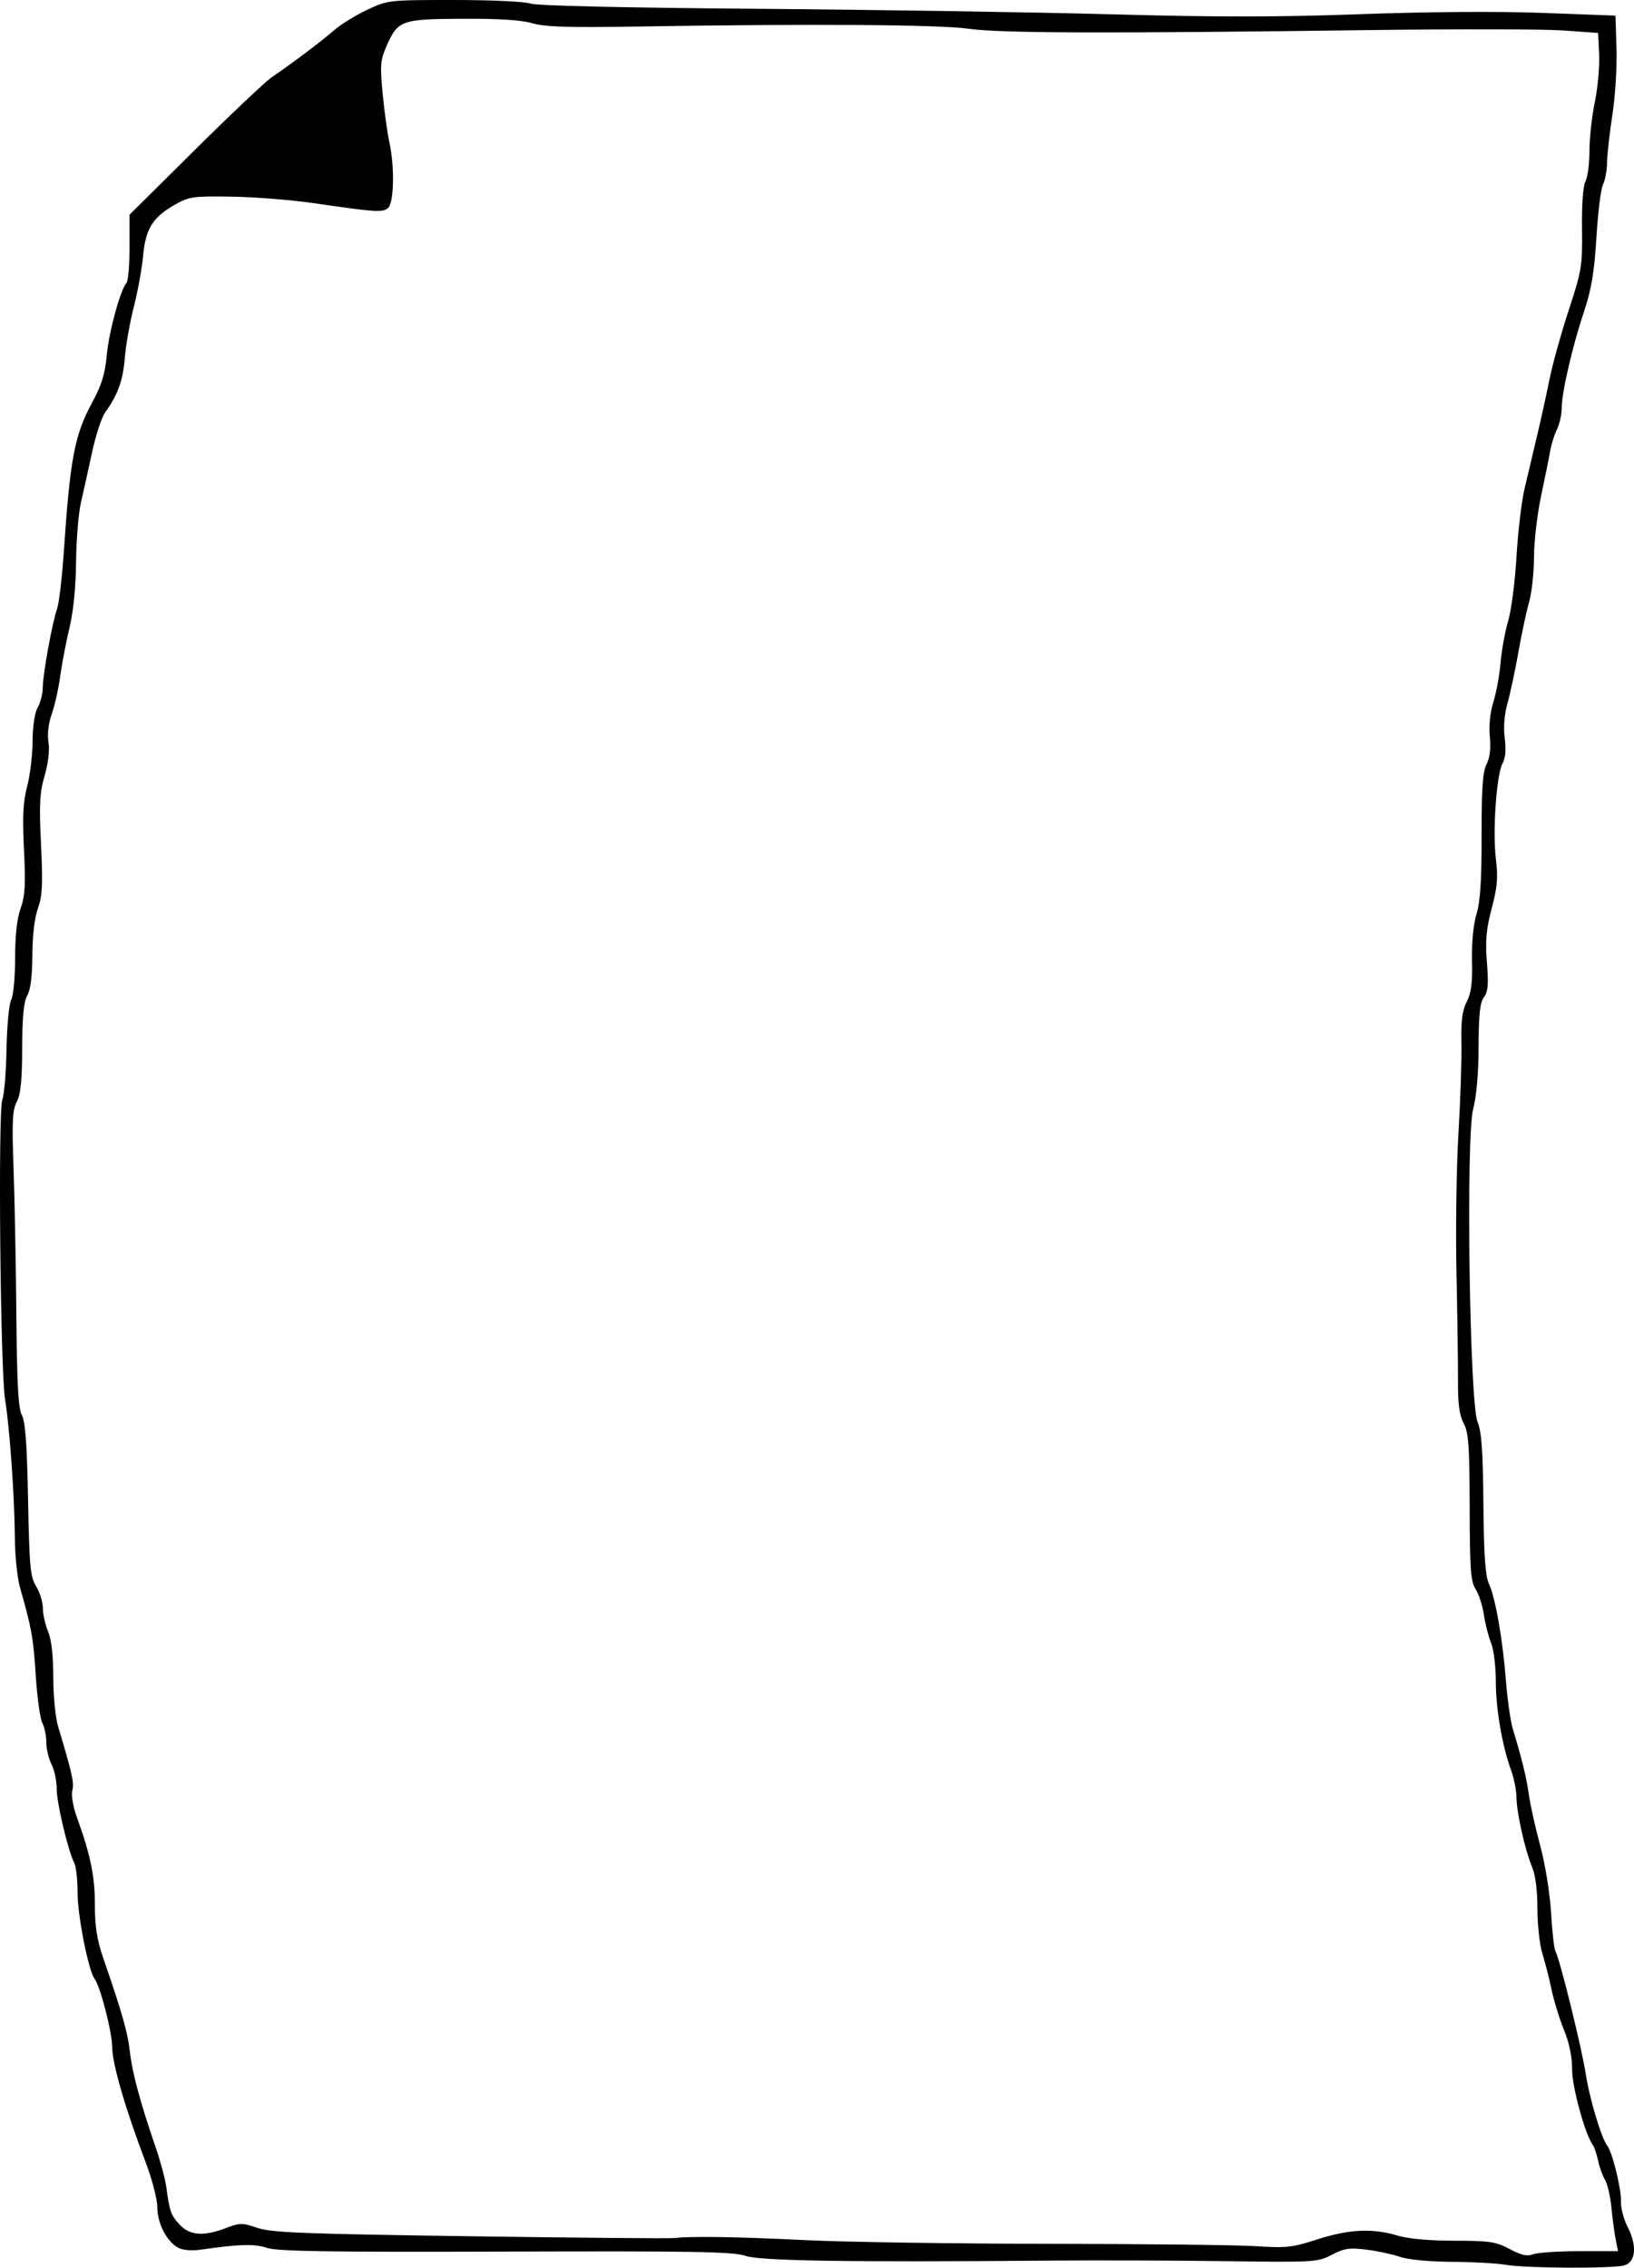 <?xml version="1.0" encoding="UTF-8" standalone="no"?>
<!-- Created with Inkscape (http://www.inkscape.org/) -->

<svg
   xmlns:dc="http://purl.org/dc/elements/1.1/"
   xmlns:cc="http://creativecommons.org/ns#"
   xmlns:rdf="http://www.w3.org/1999/02/22-rdf-syntax-ns#"
   xmlns:svg="http://www.w3.org/2000/svg"
   xmlns="http://www.w3.org/2000/svg"
   version="1.1"
   width="471.21"
   height="653.758"
   id="svg2">
  <defs
     id="defs4" />
  <g
     transform="translate(16.221,-78.094)"
     id="layer1">
    <path
       d="m 418.139,731.042 c -2.475,-0.44 -9.506,-0.834 -15.624,-0.875 -6.621,-0.044 -12.693,-0.625 -15,-1.434 -2.132,-0.748 -6.483,-1.683 -9.671,-2.078 -4.911,-0.608 -6.436,-0.382 -10,1.48 -4.08,2.133 -4.991,2.187 -30.705,1.836 -14.575,-0.199 -37.075,-0.272 -50,-0.162 -58.478,0.497 -84.281,0.096 -88.44,-1.374 -3.393,-1.199 -14.746,-1.399 -69.06,-1.22 -50.654,0.168 -65.851,-0.068 -68.856,-1.066 -3.663,-1.217 -7.962,-1.098 -19.283,0.535 -2.407,0.347 -5.045,0.112 -6.303,-0.561 -3.324,-1.779 -6.049,-7.045 -6.054,-11.695 0,-2.304 -1.508,-8.112 -3.371,-13 -5.748,-15.082 -9.633,-28.418 -9.633,-33.068 0,-4.34 -3.441,-17.694 -5.11,-19.836 -1.717,-2.201 -4.876,-18.18 -4.883,-24.695 0,-3.72 -0.405,-7.545 -0.89,-8.5 -1.833,-3.604 -5.117,-17.362 -5.123,-21.465 0,-2.349 -0.678,-5.56 -1.5,-7.135 -0.822,-1.575 -1.494,-4.418 -1.494,-6.316 0,-1.898 -0.52,-4.423 -1.156,-5.611 -0.636,-1.188 -1.488,-7.346 -1.893,-13.684 -0.698,-10.904 -1.2,-13.702 -4.554,-25.389 -0.768,-2.676 -1.433,-9.201 -1.478,-14.5 -0.102,-12.006 -1.499,-31.698 -2.812,-39.635 -1.378,-8.325 -2.068,-83.305 -0.796,-86.5 0.547,-1.375 1.092,-7.931 1.21,-14.568 0.118,-6.637 0.725,-13.02 1.347,-14.184 0.626,-1.169 1.133,-6.566 1.133,-12.056 0,-6.577 0.537,-11.421 1.588,-14.316 1.28,-3.527 1.468,-6.8 0.968,-16.876 -0.477,-9.628 -0.268,-13.832 0.912,-18.299 0.843,-3.189 1.548,-9.039 1.567,-13 0.021,-4.348 0.602,-8.192 1.465,-9.701 0.786,-1.375 1.445,-3.953 1.465,-5.73 0.044,-3.983 2.717,-18.698 4.136,-22.77 0.575,-1.65 1.468,-9.3 1.985,-17 1.762,-26.256 3.098,-33.228 8.149,-42.5 2.697,-4.951 3.693,-8.169 4.182,-13.5 0.625,-6.829 3.954,-19.05 5.707,-20.95 0.482,-0.522 0.876,-5.16 0.876,-10.305 l 0,-9.355 18.856,-18.695 c 10.371,-10.282 20.383,-19.734 22.25,-21.004 6.023,-4.097 14.248,-10.295 17.797,-13.41 1.902,-1.67 6.189,-4.328 9.528,-5.908 6.027,-2.851 6.205,-2.872 25.255,-2.872 10.623,-5e-4 20.382,0.454 21.868,1.019 1.666,0.634 26.414,1.208 65.315,1.516 34.448,0.273 80.632,0.993 102.632,1.6 29.742,0.821 48.078,0.808 71.5,-0.048 19.266,-0.705 39.656,-0.849 52.5,-0.37 l 21,0.782 0.304,9.5 c 0.168,5.225 -0.36,13.775 -1.172,19 -0.812,5.225 -1.509,11.438 -1.55,13.806 -0.04,2.369 -0.564,5.224 -1.164,6.345 -0.6,1.121 -1.455,7.958 -1.899,15.194 -0.614,10.002 -1.446,15.062 -3.471,21.11 -3.426,10.237 -6.549,23.651 -6.549,28.133 0,1.931 -0.612,4.726 -1.359,6.211 -0.747,1.485 -1.63,4.275 -1.961,6.2 -0.331,1.925 -1.514,7.775 -2.628,13 -1.114,5.225 -2.031,13.131 -2.039,17.569 -0.01,4.438 -0.644,10.288 -1.416,13 -0.772,2.712 -2.16,9.207 -3.086,14.431 -0.925,5.225 -2.337,11.846 -3.136,14.713 -0.932,3.34 -1.22,6.972 -0.804,10.11 0.429,3.237 0.213,5.707 -0.638,7.287 -1.762,3.271 -2.893,19.651 -1.905,27.61 0.651,5.246 0.414,8.023 -1.208,14.153 -1.598,6.043 -1.886,9.29 -1.385,15.64 0.498,6.314 0.313,8.435 -0.869,10 -1.14,1.508 -1.509,4.925 -1.533,14.187 -0.02,7.658 -0.601,14.36 -1.562,18 -2.146,8.133 -1.06,84.812 1.279,90.299 1.132,2.657 1.534,8.318 1.667,23.5 0.128,14.629 0.548,20.806 1.562,23 1.904,4.12 4.002,16.026 4.934,28 0.428,5.5 1.33,11.8 2.004,14 2.565,8.371 3.978,14.17 4.63,19 0.371,2.75 1.825,9.275 3.232,14.5 1.464,5.441 2.813,13.772 3.157,19.5 0.33,5.5 0.894,10.461 1.252,11.024 1.152,1.81 7.563,27.732 8.722,35.266 1.114,7.242 4.542,18.675 6.247,20.841 1.467,1.862 4.099,12.63 3.936,16.1 -0.084,1.777 0.787,5.073 1.936,7.324 2.775,5.439 2.339,10.128 -1.028,11.056 -3.422,0.944 -28.454,0.825 -34,-0.162 z m 21.19,-3.949 11.06,0 -0.658,-3.25 c -0.362,-1.788 -0.922,-5.95 -1.244,-9.25 -0.322,-3.3 -1.148,-6.907 -1.835,-8.015 -0.688,-1.108 -1.586,-3.583 -1.996,-5.5 -0.411,-1.917 -1.079,-3.935 -1.486,-4.485 -2.256,-3.051 -6.03,-16.727 -6.03,-21.848 0,-3.693 -0.827,-7.734 -2.341,-11.432 -1.287,-3.146 -2.911,-8.42 -3.608,-11.72 -0.697,-3.3 -1.894,-7.993 -2.659,-10.428 -0.765,-2.436 -1.391,-8.187 -1.391,-12.782 0,-5.199 -0.572,-9.723 -1.515,-11.979 -2.07,-4.954 -4.476,-15.644 -4.529,-20.123 -0.024,-2.028 -0.701,-5.488 -1.505,-7.688 -2.604,-7.132 -4.45,-17.821 -4.451,-25.782 -4e-4,-4.28 -0.609,-9.238 -1.352,-11.017 -0.743,-1.779 -1.682,-5.44 -2.086,-8.135 -0.404,-2.695 -1.484,-6.043 -2.398,-7.441 -1.415,-2.16 -1.67,-5.693 -1.707,-23.583 -0.037,-17.753 -0.307,-21.536 -1.728,-24.2 -1.227,-2.3 -1.672,-5.559 -1.64,-12 0.024,-4.863 -0.172,-18.967 -0.437,-31.342 -0.265,-12.375 -0.013,-30.375 0.559,-40 0.572,-9.625 0.959,-21.413 0.861,-26.195 -0.135,-6.544 0.246,-9.512 1.54,-12 1.293,-2.486 1.669,-5.412 1.518,-11.805 -0.124,-5.247 0.371,-10.393 1.296,-13.444 1.092,-3.607 1.491,-9.74 1.473,-22.677 -0.018,-13.557 0.317,-18.398 1.425,-20.556 0.961,-1.873 1.28,-4.553 0.947,-7.963 -0.311,-3.183 0.079,-6.991 1.025,-10 0.84,-2.673 1.777,-7.784 2.081,-11.359 0.305,-3.575 1.289,-8.975 2.187,-12 0.898,-3.025 1.978,-11.35 2.399,-18.5 0.421,-7.15 1.453,-15.925 2.292,-19.5 0.839,-3.575 2.439,-10.325 3.554,-15 1.116,-4.675 2.753,-12.1 3.639,-16.5 0.886,-4.4 3.397,-13.446 5.58,-20.102 3.757,-11.453 3.962,-12.714 3.827,-23.546 -0.087,-6.957 0.306,-12.283 1.001,-13.583 0.629,-1.176 1.144,-5.112 1.144,-8.746 0,-3.634 0.696,-9.978 1.547,-14.097 0.851,-4.119 1.413,-10.287 1.25,-13.708 l -0.297,-6.219 -10,-0.714 c -5.5,-0.393 -30.025,-0.451 -54.5,-0.129 -77.597,1.02 -107.92,0.925 -117,-0.366 -8.568,-1.219 -45.637,-1.461 -96.388,-0.629 -19.158,0.314 -25.95,0.092 -29.5,-0.965 -3.122,-0.929 -9.667,-1.344 -20.255,-1.285 -17.728,0.1 -18.524,0.401 -21.939,8.31 -1.587,3.675 -1.705,5.424 -0.913,13.5 0.501,5.103 1.36,11.303 1.909,13.778 1.567,7.061 1.351,17.534 -0.39,18.98 -1.6,1.328 -3.339,1.213 -21.524,-1.424 -6.325,-0.917 -16.9,-1.755 -23.5,-1.862 -11.147,-0.18 -12.313,-0.016 -16.411,2.306 -6.414,3.635 -8.469,6.947 -9.193,14.816 -0.338,3.676 -1.541,10.284 -2.673,14.684 -1.132,4.4 -2.302,11.025 -2.6,14.722 -0.526,6.517 -2.004,10.59 -5.726,15.778 -0.987,1.375 -2.666,6.55 -3.732,11.5 -1.066,4.95 -2.51,11.475 -3.209,14.5 -0.699,3.025 -1.321,10.675 -1.381,17 -0.069,7.241 -0.775,14.278 -1.904,19 -0.987,4.125 -2.193,10.425 -2.68,14 -0.487,3.575 -1.581,8.462 -2.432,10.86 -0.955,2.692 -1.316,5.8 -0.944,8.124 0.37,2.316 -0.057,6.024 -1.11,9.64 -1.428,4.902 -1.601,8.198 -1.039,19.876 0.551,11.447 0.388,14.798 -0.895,18.376 -0.976,2.723 -1.582,7.822 -1.604,13.5 -0.023,6.018 -0.522,9.975 -1.465,11.624 -1.025,1.794 -1.439,6.07 -1.465,15.136 -0.026,9.335 -0.433,13.384 -1.557,15.5 -1.261,2.373 -1.421,5.696 -0.932,19.364 0.324,9.075 0.691,28.2 0.814,42.5 0.17,19.718 0.553,26.597 1.586,28.472 0.991,1.798 1.476,8.432 1.781,24.346 0.371,19.369 0.64,22.236 2.342,25.028 1.058,1.734 1.925,4.561 1.927,6.282 0,1.72 0.679,4.743 1.504,6.718 0.98,2.345 1.5,6.918 1.5,13.184 0,5.365 0.621,11.661 1.408,14.282 4.074,13.559 4.645,16.127 4.084,18.361 -0.352,1.403 0.226,4.744 1.364,7.881 3.878,10.694 5.143,16.873 5.139,25.1 0,6.235 0.606,10.116 2.411,15.346 5.509,15.967 7.027,21.302 7.683,27 0.713,6.196 2.964,14.553 7.392,27.436 1.405,4.09 2.801,9.265 3.1,11.5 0.957,7.135 1.321,8.167 3.847,10.892 2.94,3.173 6.913,3.471 13.372,1.004 4.038,-1.542 4.717,-1.546 9.033,-0.054 3.96,1.369 13.225,1.736 61.167,2.418 31.075,0.442 57.625,0.678 59,0.524 5.167,-0.578 18.144,-0.373 38,0.601 11.275,0.553 42.971,1.03 70.434,1.059 27.464,0.029 54.239,0.337 59.5,0.684 8.573,0.565 10.395,0.363 17.566,-1.954 9.1,-2.941 15.991,-3.275 23.091,-1.121 3.114,0.945 9.12,1.493 16.424,1.5 10.214,0.01 12.02,0.281 15.98,2.399 3.363,1.799 5.04,2.169 6.8,1.5 1.284,-0.488 7.312,-0.888 13.395,-0.888 z"
       id="path4238-1"
       style="fill:#000000" />
  </g>
</svg>
